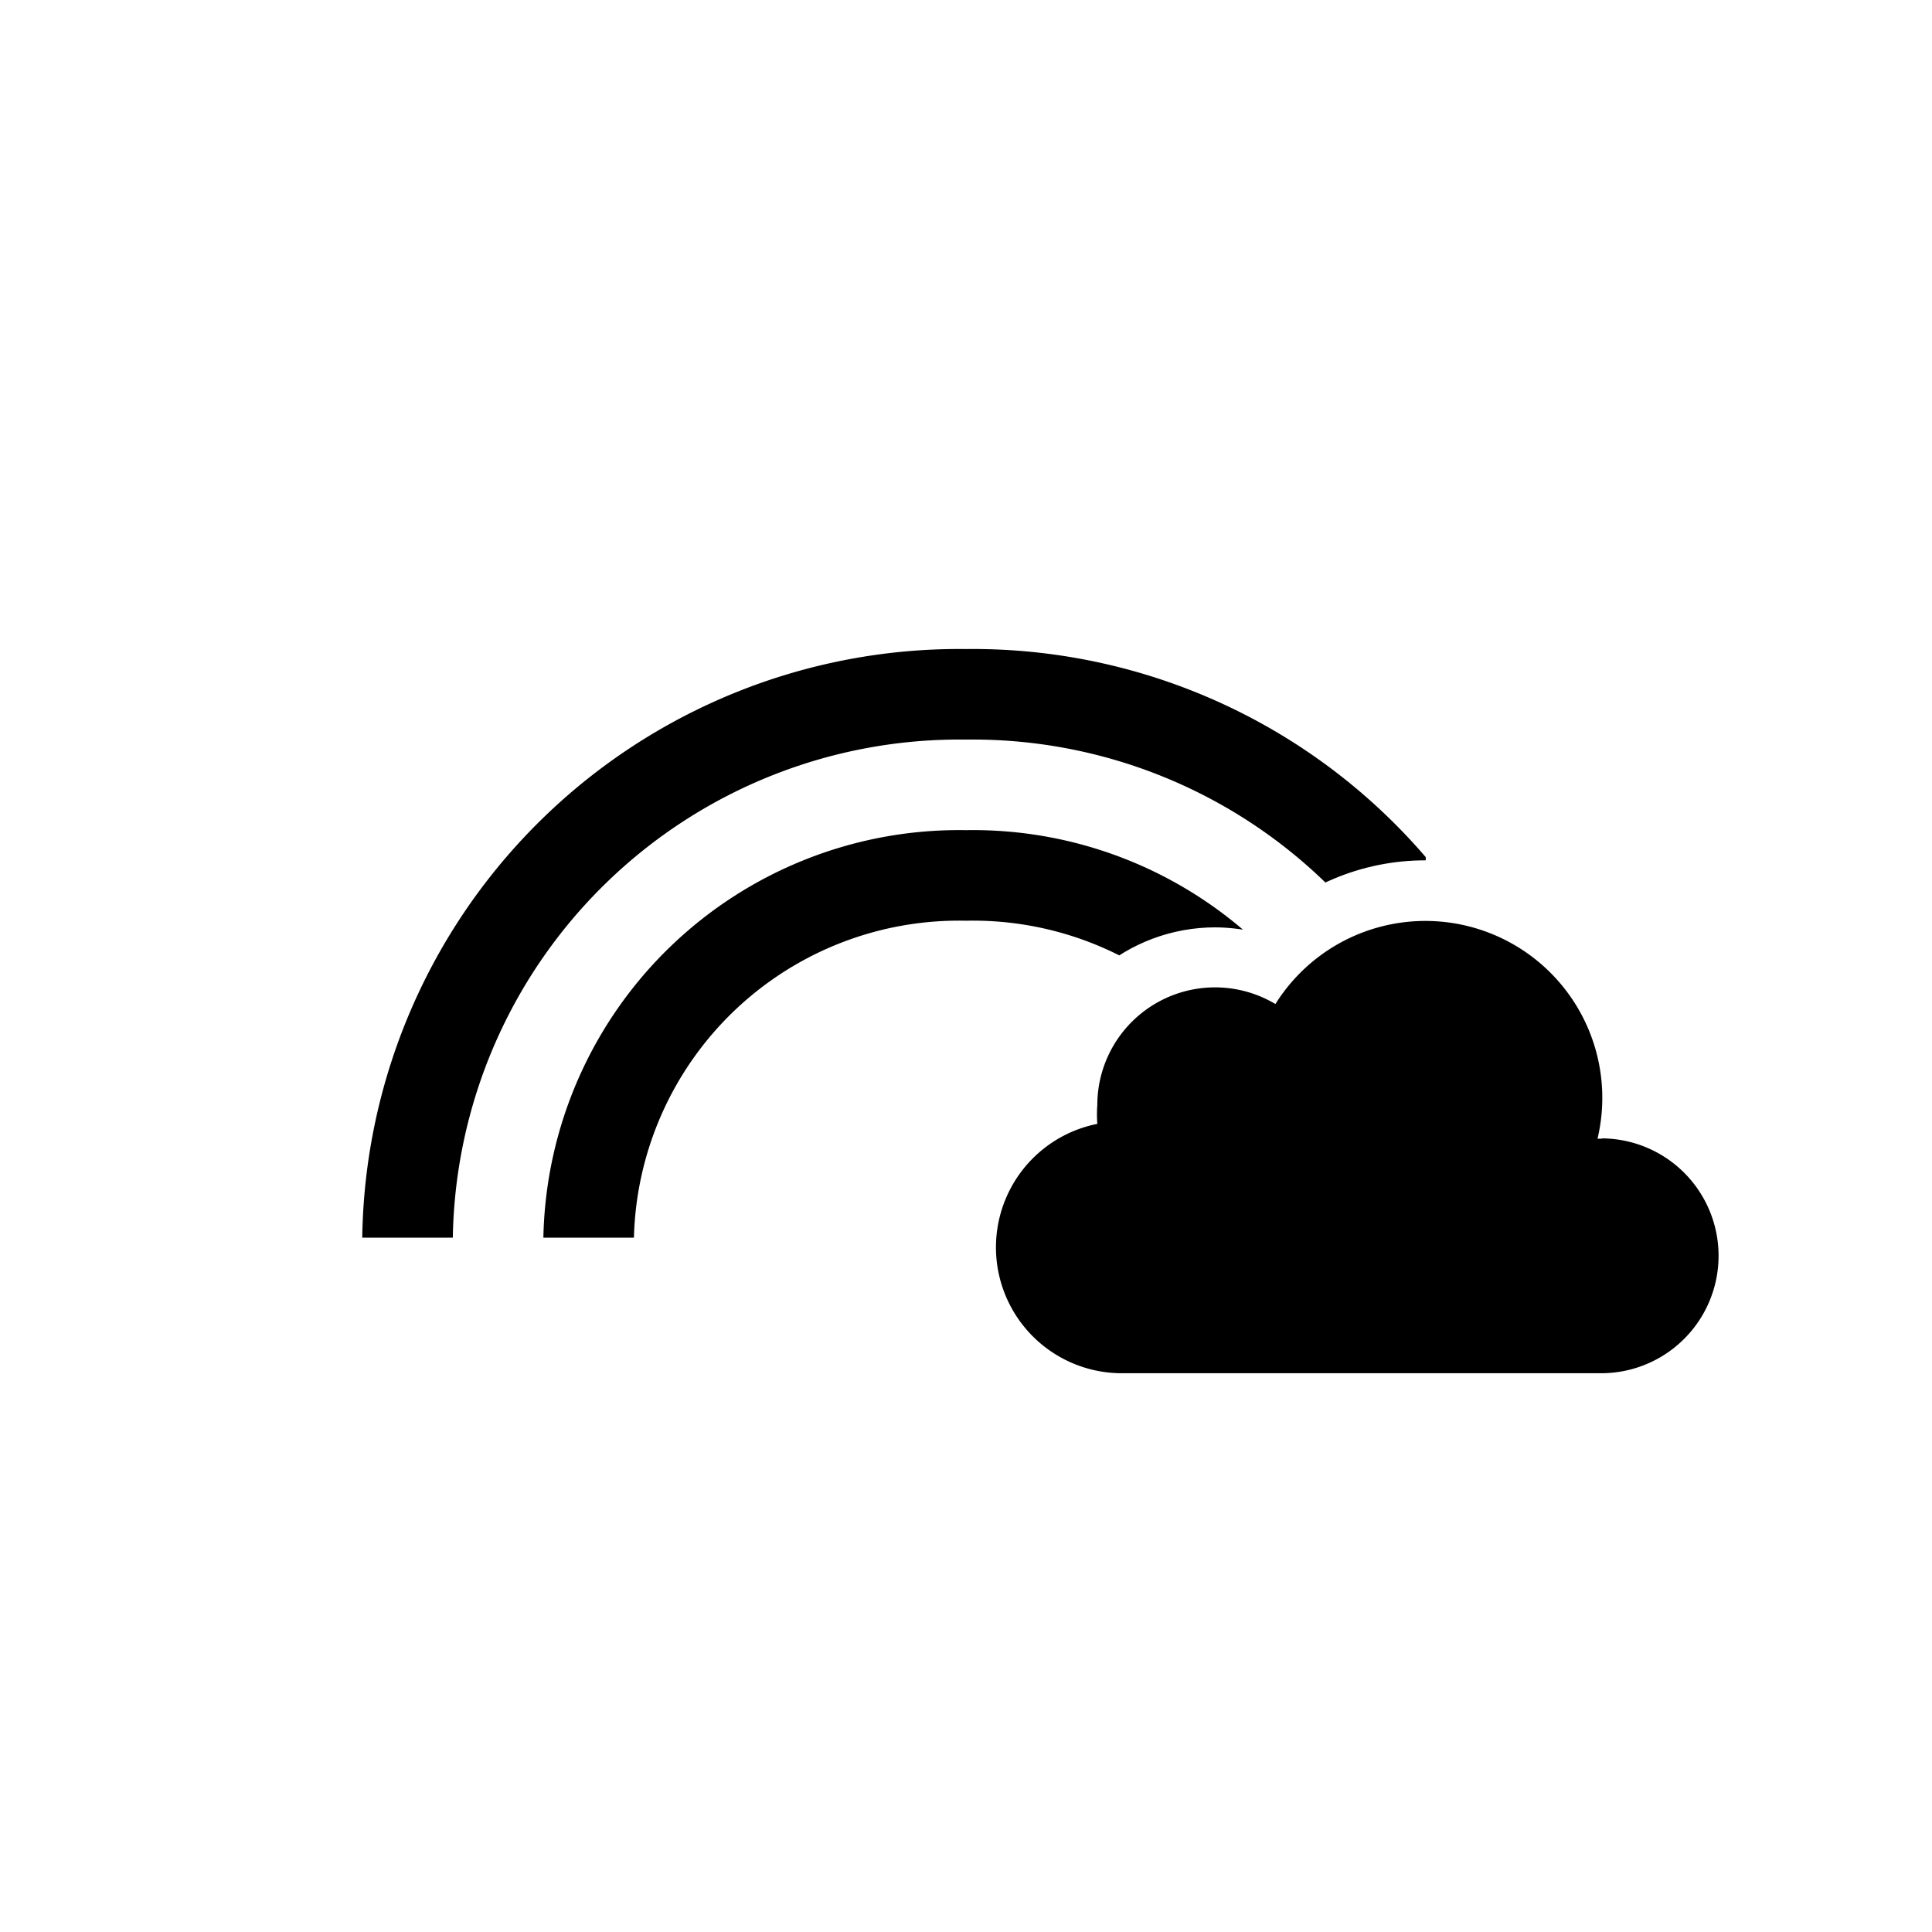 <svg xmlns="http://www.w3.org/2000/svg" xmlns:xlink="http://www.w3.org/1999/xlink" viewBox="0 0 64 64"><defs><clipPath id="a"><path d="M47.23,28.5a7.8,7.8,0,0,0-5.63,2.38,6.06,6.06,0,0,0-1.34-.16,5.91,5.91,0,0,0-5.86,5.11,6.16,6.16,0,0,0-3.4,5.5H9.76V19.47H47.23Z" fill="none"/></clipPath></defs><g clip-path="url(#a)"><path d="M52,41H49A16.78,16.78,0,0,0,32,24.5,16.78,16.78,0,0,0,15,41H12A19.78,19.78,0,0,1,32,21.5,19.78,19.78,0,0,1,52,41Z"/><path d="M46,41H43A10.77,10.77,0,0,0,32,30.5,10.77,10.77,0,0,0,21,41H18A13.77,13.77,0,0,1,32,27.5,13.77,13.77,0,0,1,46,41Z"/></g><path d="M53.09,37.72h-.17a5.86,5.86,0,0,0-10.67-4.46,3.9,3.9,0,0,0-5.9,3.34,4.23,4.23,0,0,0,0,.63,4.17,4.17,0,0,0,.79,8.26h15.9a3.89,3.89,0,1,0,0-7.78Z"/></svg>